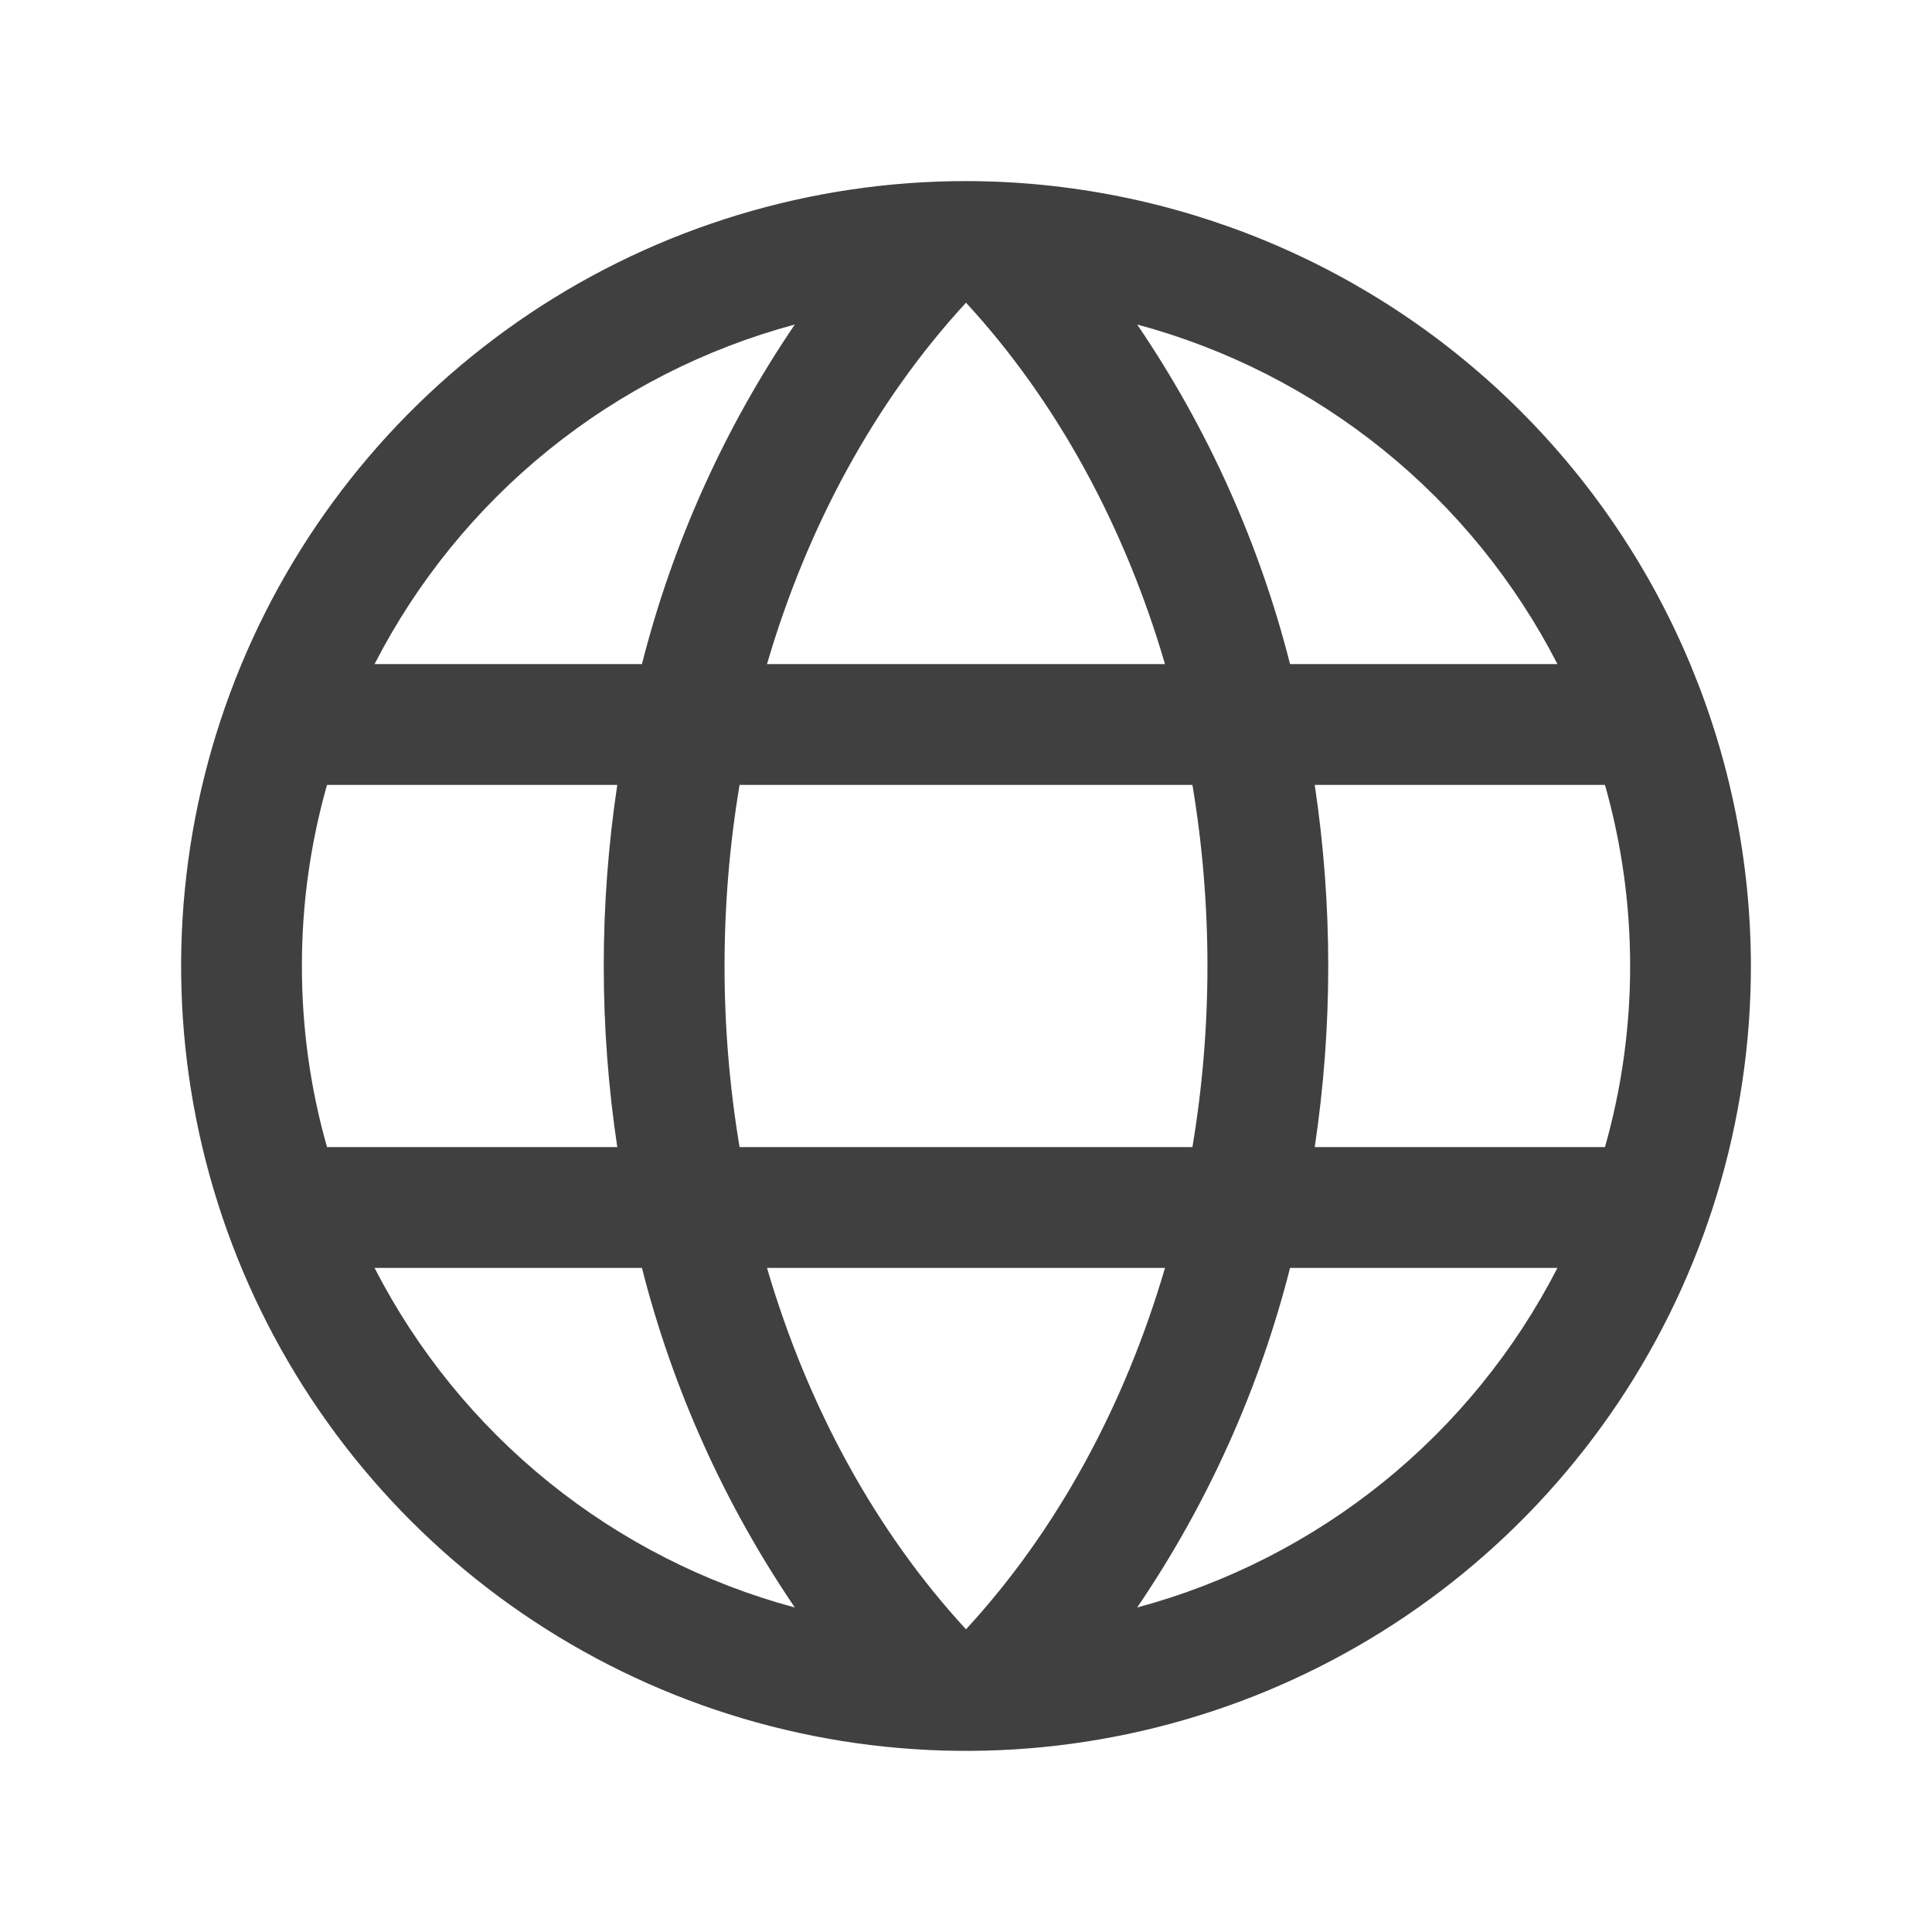 <svg width="30" height="30" viewBox="0 0 30 30" fill="none" xmlns="http://www.w3.org/2000/svg">
<path d="M15 2.812C12.589 2.812 10.233 3.527 8.229 4.866C6.225 6.206 4.663 8.109 3.74 10.336C2.818 12.563 2.576 15.014 3.047 17.378C3.517 19.742 4.678 21.913 6.382 23.618C8.087 25.322 10.258 26.483 12.622 26.953C14.986 27.424 17.437 27.182 19.664 26.26C21.891 25.337 23.794 23.775 25.134 21.771C26.473 19.767 27.188 17.41 27.188 15C27.184 11.769 25.899 8.671 23.614 6.386C21.329 4.101 18.231 2.816 15 2.812ZM11.91 19.688H18.09C17.461 21.837 16.406 23.774 15 25.3C13.594 23.774 12.539 21.837 11.91 19.688ZM11.484 17.812C11.173 15.95 11.173 14.05 11.484 12.188H18.516C18.827 14.05 18.827 15.95 18.516 17.812H11.484ZM4.688 15C4.687 14.049 4.818 13.102 5.078 12.188H9.585C9.305 14.052 9.305 15.948 9.585 17.812H5.078C4.818 16.898 4.687 15.951 4.688 15ZM18.09 10.312H11.91C12.539 8.163 13.594 6.226 15 4.7C16.406 6.226 17.461 8.163 18.09 10.312ZM20.415 12.188H24.922C25.443 14.026 25.443 15.974 24.922 17.812H20.415C20.695 15.948 20.695 14.052 20.415 12.188ZM24.184 10.312H20.032C19.554 8.43 18.75 6.645 17.658 5.039C19.053 5.414 20.355 6.077 21.479 6.985C22.603 7.893 23.524 9.027 24.184 10.312ZM12.342 5.039C11.25 6.645 10.446 8.43 9.968 10.312H5.816C6.476 9.027 7.397 7.893 8.521 6.985C9.645 6.077 10.947 5.414 12.342 5.039ZM5.816 19.688H9.968C10.446 21.57 11.25 23.355 12.342 24.961C10.947 24.586 9.645 23.923 8.521 23.015C7.397 22.107 6.476 20.973 5.816 19.688ZM17.658 24.961C18.75 23.355 19.554 21.57 20.032 19.688H24.184C23.524 20.973 22.603 22.107 21.479 23.015C20.355 23.923 19.053 24.586 17.658 24.961Z" fill="#404040"/>
</svg>

